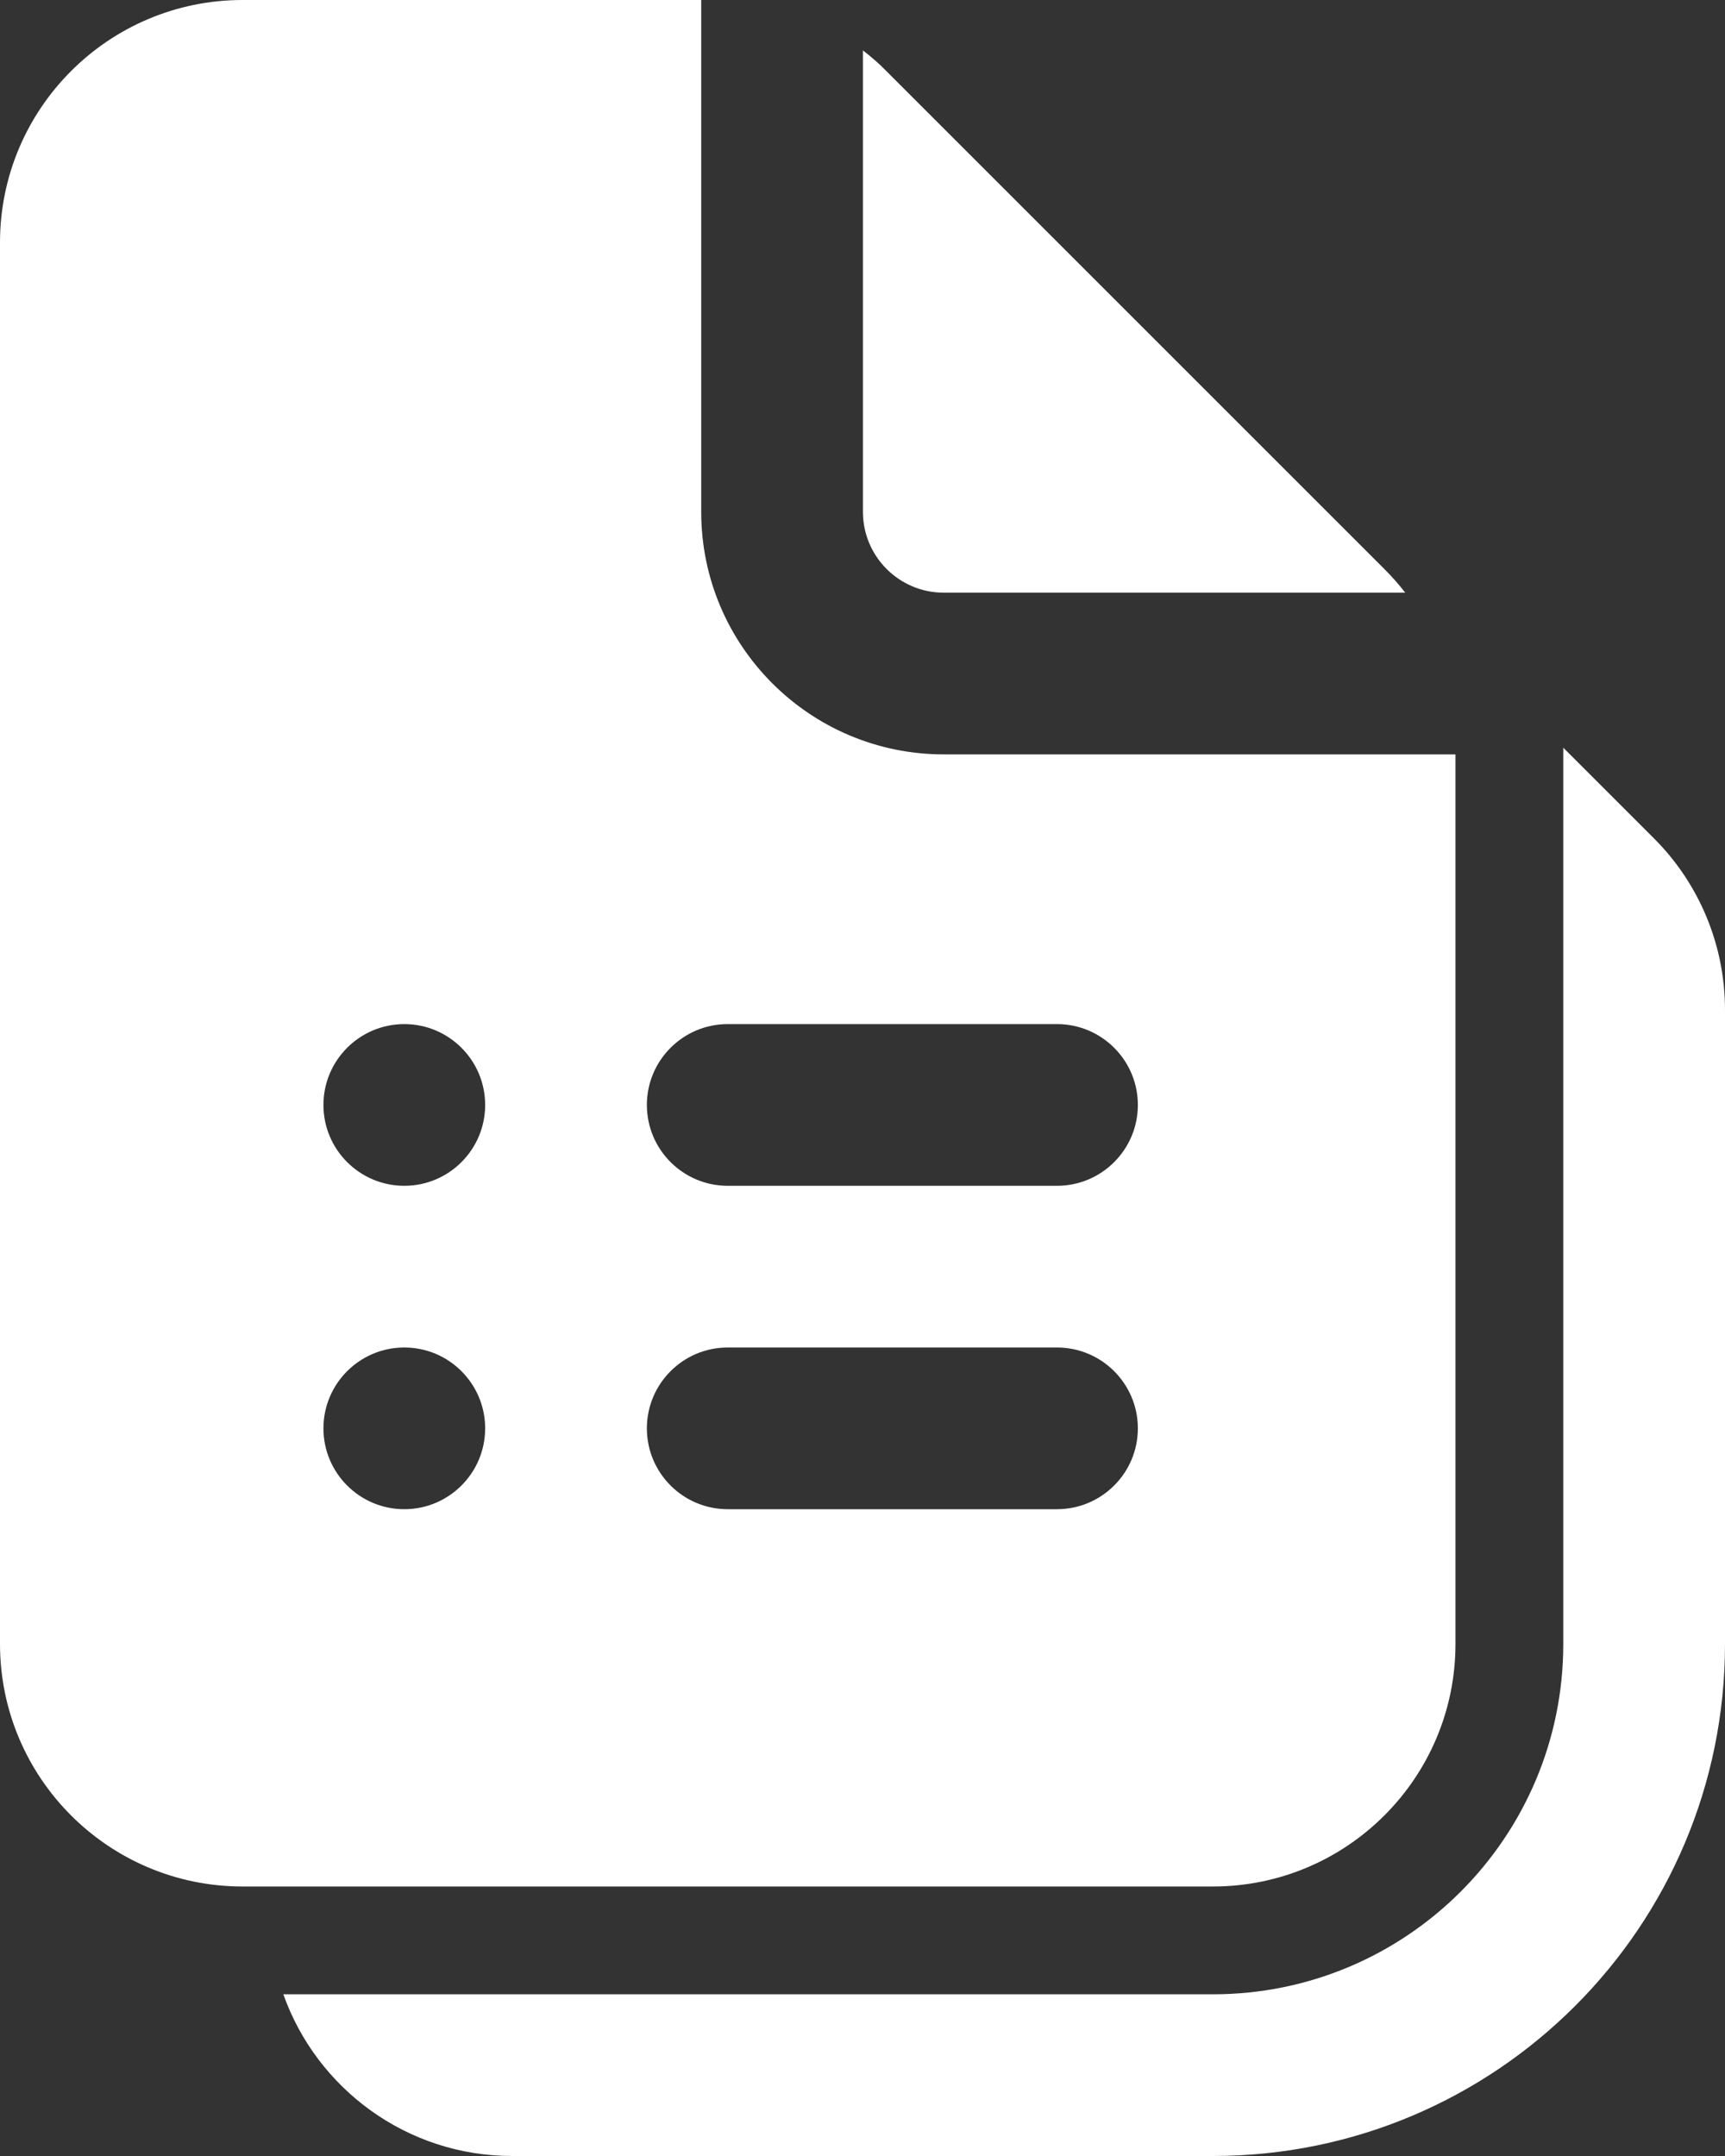 <svg width="8" height="10" viewBox="0 0 8 10" fill="none" xmlns="http://www.w3.org/2000/svg">
<rect x="0" y="0" width="8" height="10" fill="#333333" stroke="none"/>
<path d="M0 1.125C0 0.504 0.504 0 1.125 0H3.252V2.374C3.252 2.995 3.756 3.499 4.377 3.499H6.75V7.625C6.75 8.246 6.246 8.75 5.625 8.75H1.125C0.504 8.75 0 8.246 0 7.625V1.125ZM1.875 4.75C1.668 4.75 1.5 4.918 1.5 5.125C1.5 5.332 1.668 5.5 1.875 5.5C2.082 5.5 2.25 5.332 2.25 5.125C2.25 4.918 2.082 4.75 1.875 4.75ZM1.5 6.625C1.5 6.832 1.668 7 1.875 7C2.082 7 2.25 6.832 2.25 6.625C2.25 6.418 2.082 6.25 1.875 6.25C1.668 6.25 1.5 6.418 1.5 6.625ZM3 5.125C3 5.332 3.168 5.5 3.375 5.5H4.902C5.109 5.5 5.277 5.332 5.277 5.125C5.277 4.918 5.109 4.75 4.902 4.75H3.375C3.168 4.75 3 4.918 3 5.125ZM3.375 6.25C3.168 6.25 3 6.418 3 6.625C3 6.832 3.168 7 3.375 7H4.902C5.109 7 5.277 6.832 5.277 6.625C5.277 6.418 5.109 6.25 4.902 6.25H3.375ZM4.002 2.374V0.234C4.04 0.263 4.077 0.295 4.111 0.33L6.42 2.639C6.455 2.674 6.487 2.71 6.517 2.749H4.377C4.17 2.749 4.002 2.581 4.002 2.374ZM1.314 9.25C1.469 9.687 1.886 10 2.375 10H5.625C6.937 10 8 8.937 8 7.625V4.684C8 4.386 7.882 4.1 7.671 3.889L7.25 3.468V7.625C7.25 8.522 6.523 9.25 5.625 9.25H1.314Z" fill="white"/>
</svg>
